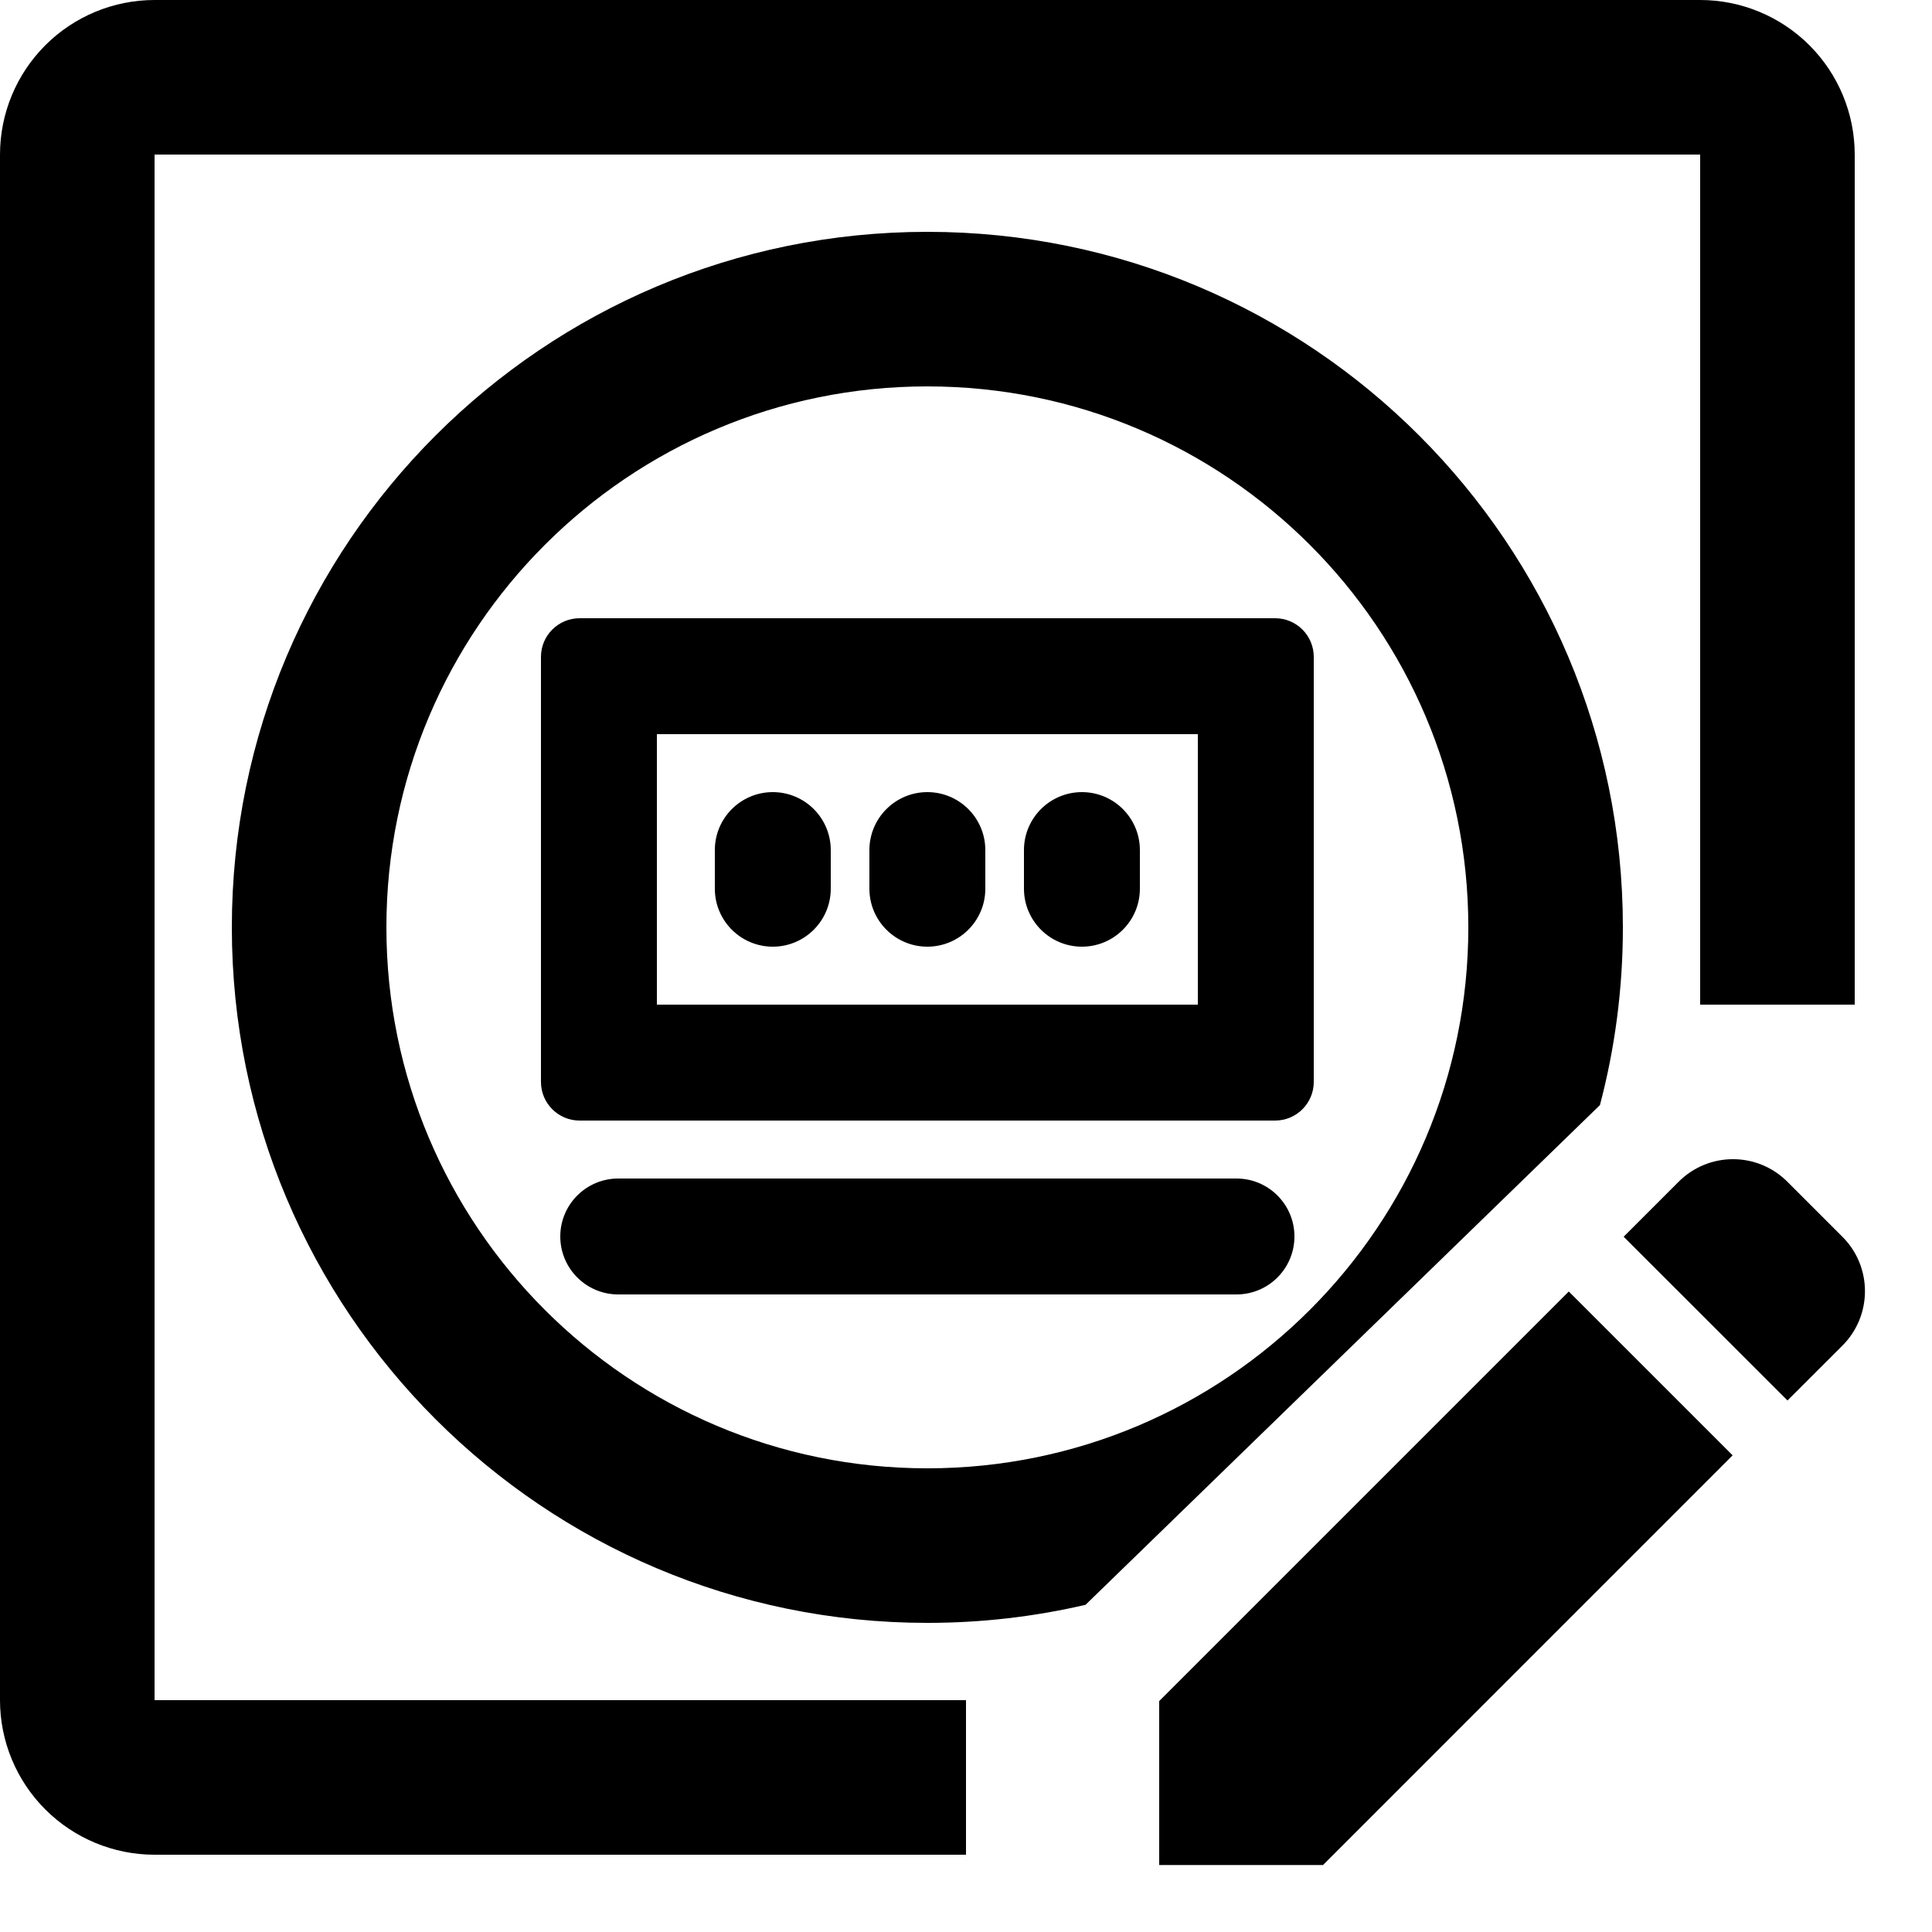<svg width="25" height="25" viewBox="0 0 25 25" fill="none" xmlns="http://www.w3.org/2000/svg">
<path fill-rule="evenodd" clip-rule="evenodd" d="M8.5 9.5V13H15.5V9.5H8.5ZM7.5 8C7.224 8 7 8.224 7 8.5V14C7 14.276 7.224 14.5 7.5 14.5H16.5C16.776 14.5 17 14.276 17 14V8.5C17 8.224 16.776 8 16.5 8H7.5Z" fill="black"/>
<path fill-rule="evenodd" clip-rule="evenodd" d="M10 10.25C10.414 10.25 10.75 10.586 10.75 11V11.5C10.75 11.914 10.414 12.25 10 12.25C9.586 12.25 9.25 11.914 9.25 11.5V11C9.25 10.586 9.586 10.25 10 10.25ZM12 10.25C12.414 10.25 12.75 10.586 12.75 11V11.5C12.75 11.914 12.414 12.25 12 12.25C11.586 12.25 11.25 11.914 11.25 11.5V11C11.25 10.586 11.586 10.25 12 10.25ZM14 10.25C14.414 10.25 14.75 10.586 14.75 11V11.5C14.75 11.914 14.414 12.25 14 12.25C13.586 12.25 13.25 11.914 13.25 11.5V11C13.25 10.586 13.586 10.25 14 10.25Z" fill="black"/>
<path fill-rule="evenodd" clip-rule="evenodd" d="M7.25 16C7.25 15.586 7.586 15.25 8 15.25H16C16.414 15.25 16.75 15.586 16.75 16C16.75 16.414 16.414 16.75 16 16.75H8C7.586 16.75 7.25 16.414 7.25 16Z" fill="black"/>
<path d="M12.5 24H2C1.47 24 0.961 23.789 0.586 23.414C0.211 23.039 0 22.53 0 22V2C0 1.47 0.211 0.961 0.586 0.586C0.961 0.211 1.47 0 2 0H22C22.53 0 23.039 0.211 23.414 0.586C23.789 0.961 24 1.47 24 2V13H22V2H2V22H12.5V24Z" fill="black"/>
<path d="M21.01 16.003L21.72 15.293C22.11 14.902 22.74 14.902 23.13 15.293L23.84 16.003C24.23 16.392 24.23 17.023 23.84 17.413L23.13 18.122L21.01 16.003ZM20.3 16.712L15 22.012V24.133H17.12L22.42 18.832L20.3 16.712Z" fill="black"/>
<path fill-rule="evenodd" clip-rule="evenodd" d="M14.047 20.766C13.39 20.919 12.704 21 12 21C7.029 21 3 16.971 3 12C3 7.029 7.029 3 12 3C16.971 3 21 7.029 21 12C21 12.795 20.897 13.566 20.703 14.3L14.047 20.766ZM19 12C19 15.866 15.866 19 12 19C8.134 19 5 15.866 5 12C5 8.134 8.134 5 12 5C15.866 5 19 8.134 19 12Z" fill="black"/>
</svg>
